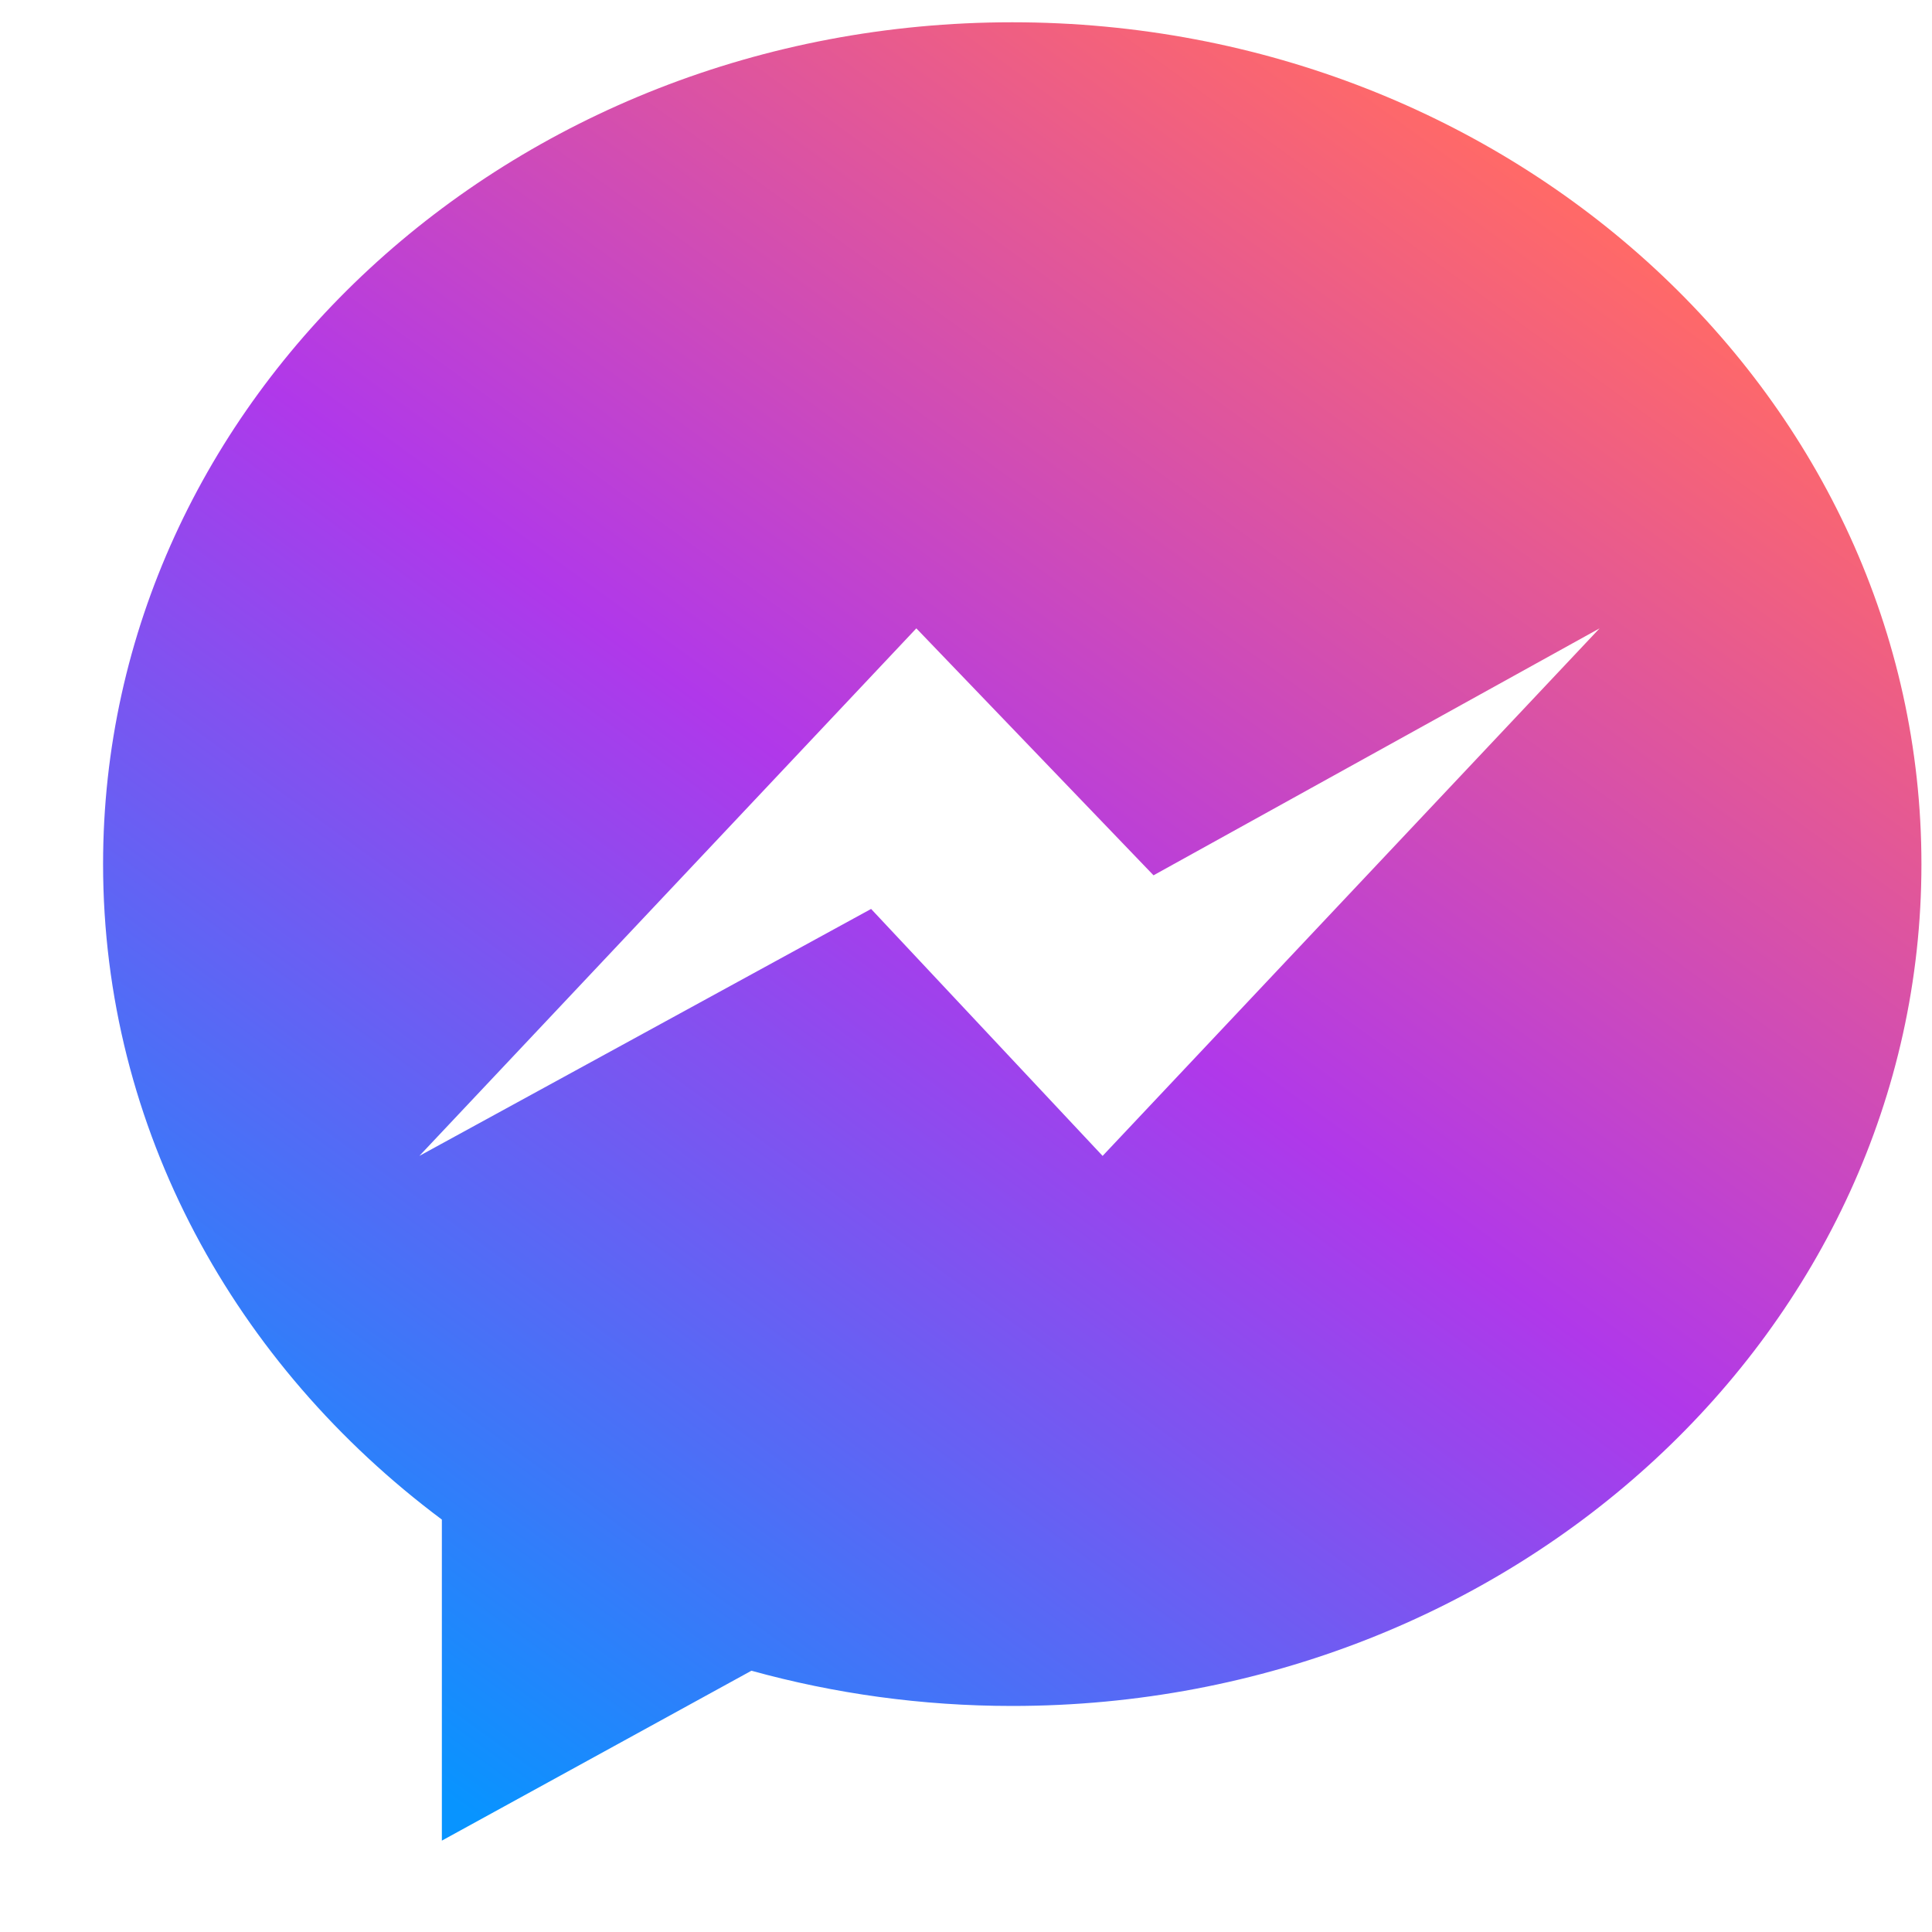 <?xml version="1.0" encoding="UTF-8" standalone="no"?><svg width='17' height='17' viewBox='0 0 17 17' fill='none' xmlns='http://www.w3.org/2000/svg'>
<path d='M8.907 0.196C4.489 0.196 0.907 3.512 0.907 7.603C0.907 9.934 2.07 12.013 3.888 13.371V16.196L6.612 14.701C7.339 14.902 8.109 15.011 8.907 15.011C13.325 15.011 16.907 11.695 16.907 7.604C16.907 3.513 13.325 0.196 8.907 0.196ZM9.702 10.171L7.665 7.998L3.69 10.171L8.063 5.529L10.15 7.702L14.075 5.529L9.702 10.171Z' fill='url(#paint0_linear_4257_14483)'/>
<defs>
<linearGradient id='paint0_linear_4257_14483' x1='4.201' y1='16.025' x2='14.253' y2='2.164' gradientUnits='userSpaceOnUse'>
<stop stop-color='#0894FF'/>
<stop offset='0.534' stop-color='#B038EA'/>
<stop offset='1' stop-color='#FF6968'/>
</linearGradient>
</defs>
</svg>
